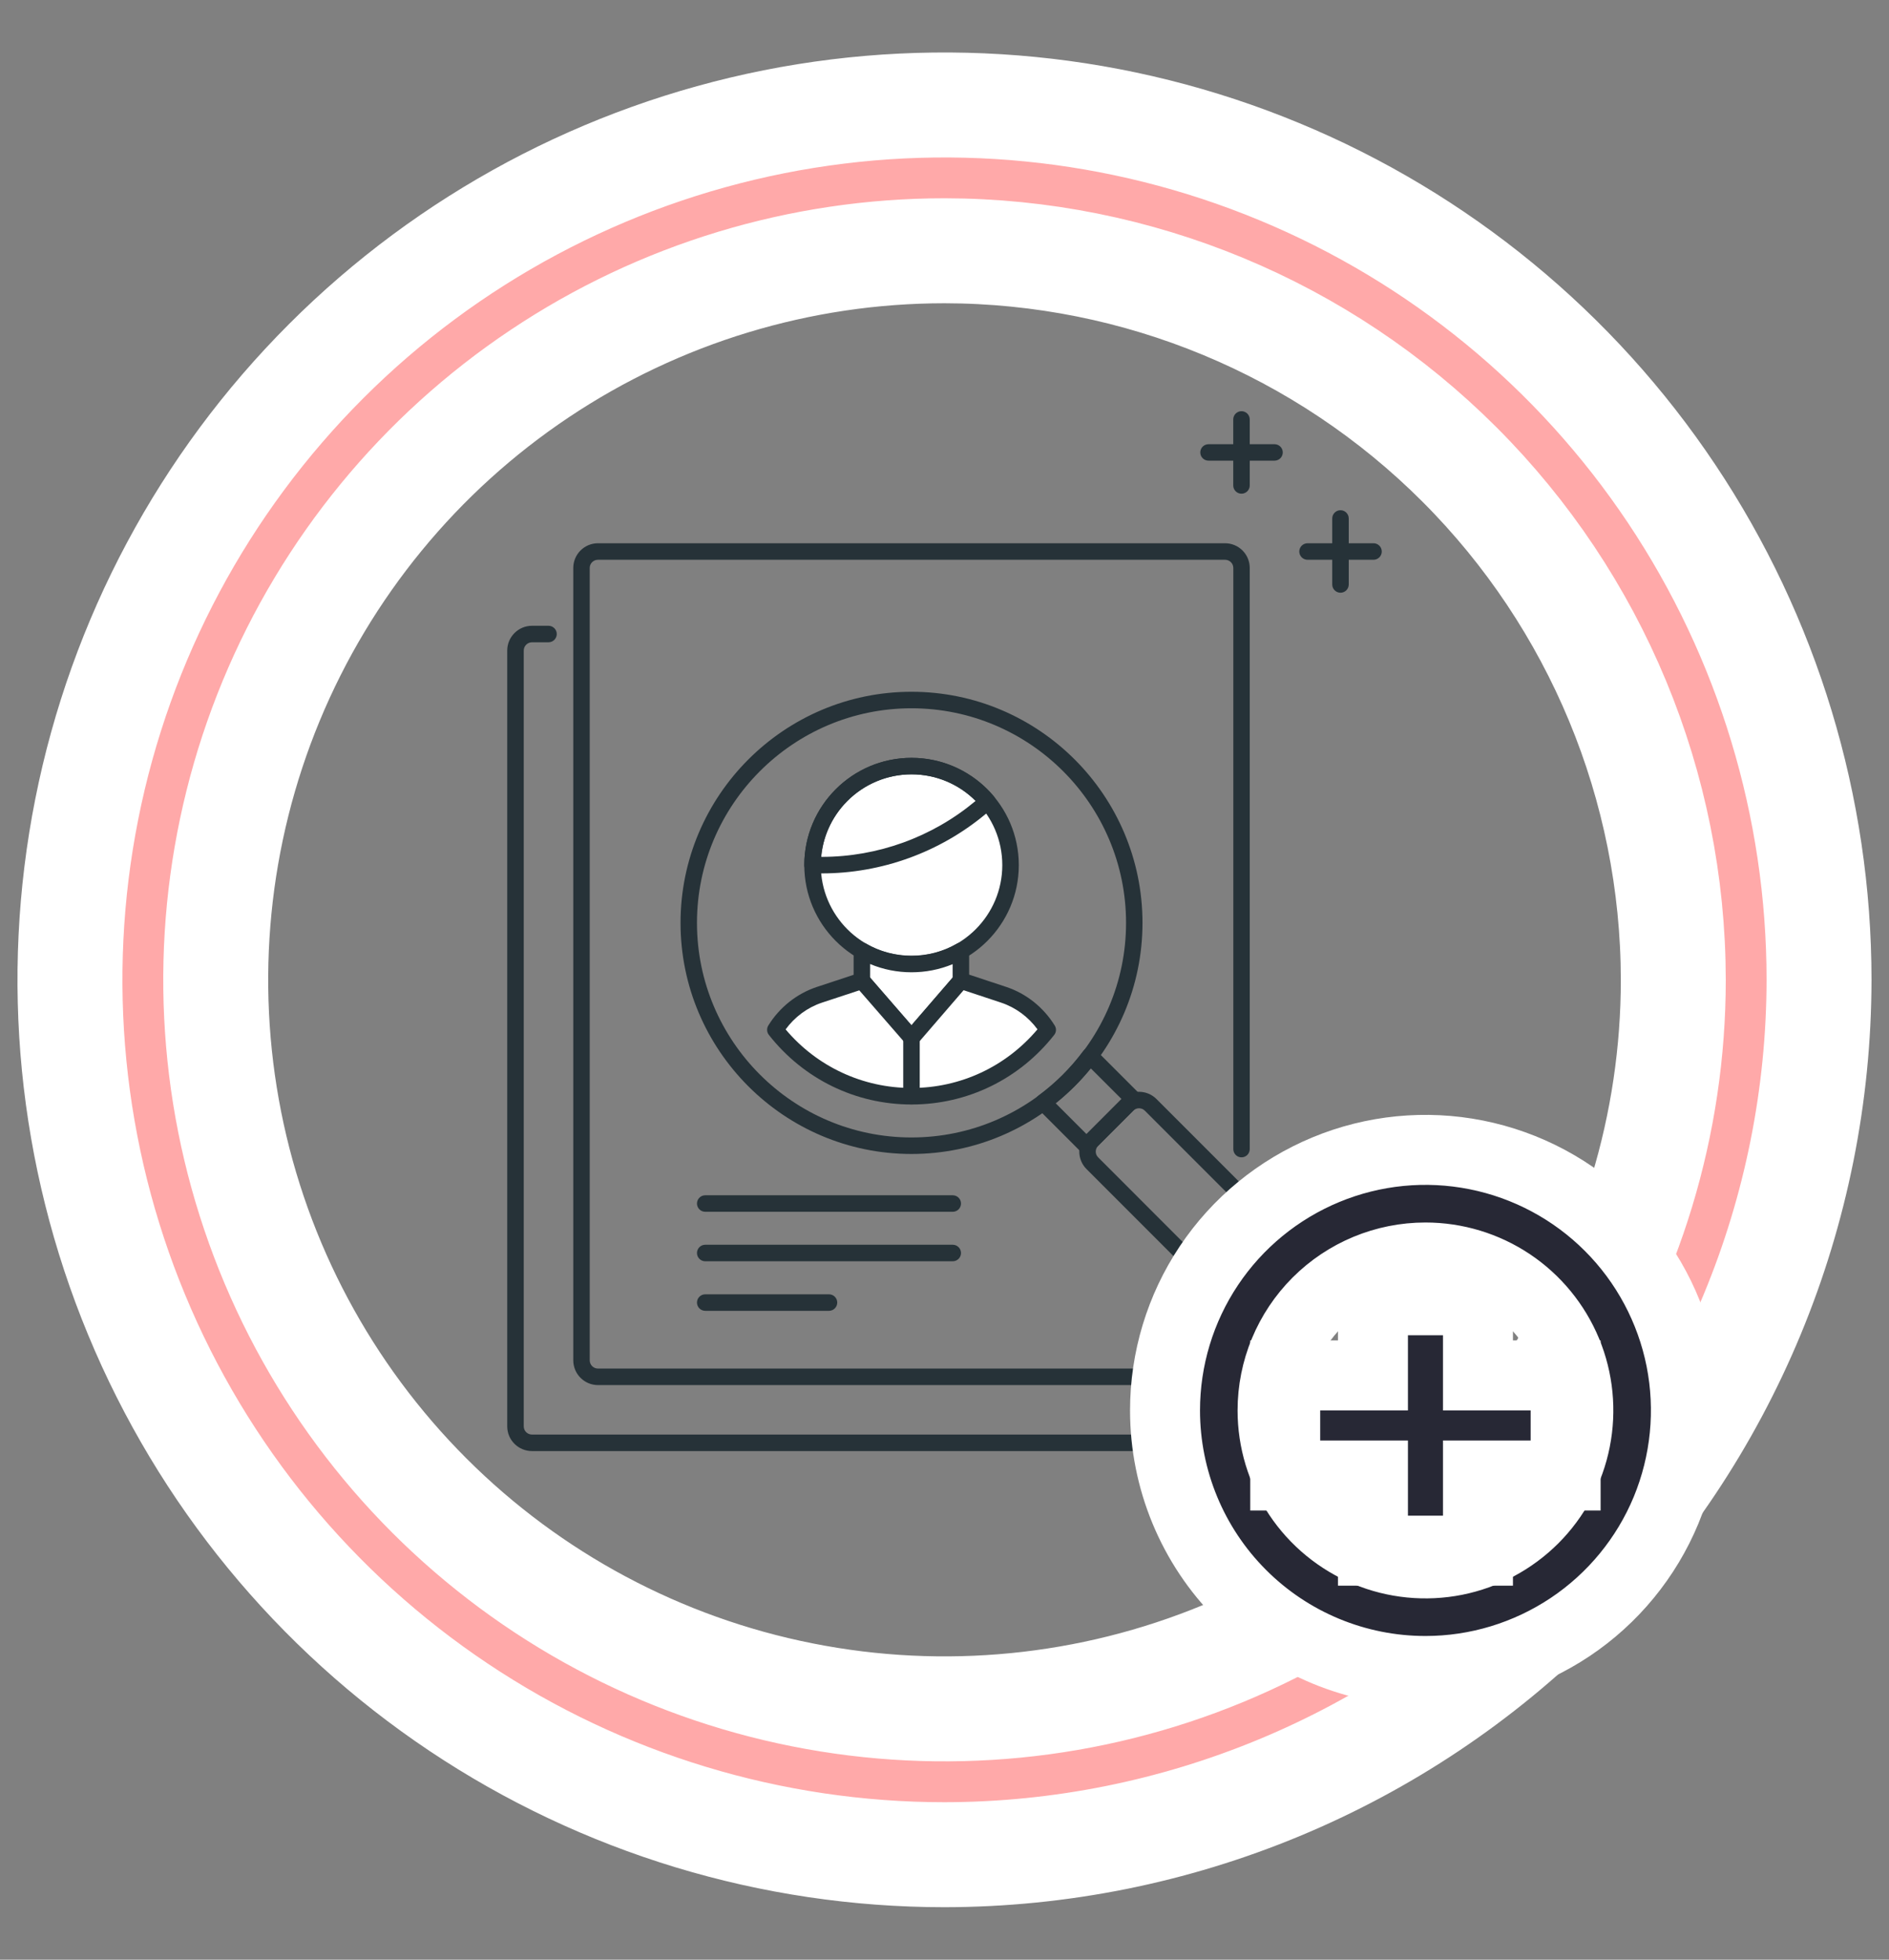 <svg width="27" height="28" viewBox="0 0 27 28" fill="none" xmlns="http://www.w3.org/2000/svg">
<rect x="0" y="0" width="27" height="28" fill="#808080" stroke="none"/>
<path d="M13.5 26.5C11.028 26.5 8.611 25.767 6.555 24.393C4.5 23.02 2.898 21.068 1.952 18.784C1.005 16.5 0.758 13.986 1.24 11.561C1.722 9.137 2.913 6.909 4.661 5.161C6.409 3.413 8.637 2.223 11.061 1.74C13.486 1.258 15.999 1.505 18.284 2.452C20.568 3.398 22.52 5 23.893 7.055C25.267 9.111 26 11.528 26 14C25.996 17.314 24.678 20.491 22.335 22.835C19.991 25.178 16.814 26.496 13.5 26.5ZM13.5 3.583C11.44 3.583 9.426 4.194 7.713 5.339C6 6.483 4.665 8.11 3.876 10.014C3.088 11.917 2.882 14.012 3.283 16.032C3.685 18.053 4.678 19.909 6.134 21.366C7.591 22.823 9.447 23.815 11.468 24.216C13.488 24.618 15.583 24.412 17.486 23.624C19.39 22.835 21.017 21.5 22.161 19.787C23.306 18.074 23.917 16.06 23.917 14C23.914 11.238 22.815 8.591 20.862 6.638C18.91 4.685 16.262 3.586 13.5 3.583Z" fill="#FFA9A9" stroke="white" stroke-width="1.5"/>
<path d="M13.028 16.488C11.208 16.488 9.727 15.007 9.727 13.186C9.727 11.366 11.208 9.884 13.028 9.884C14.849 9.884 16.33 11.366 16.33 13.186C16.33 15.007 14.849 16.488 13.028 16.488ZM13.028 10.12C11.338 10.12 9.962 11.496 9.962 13.186C9.962 14.877 11.338 16.252 13.028 16.252C14.719 16.252 16.095 14.877 16.095 13.186C16.095 11.496 14.719 10.12 13.028 10.12Z" fill="#263238"/>
<path d="M13.029 13.776C13.81 13.776 14.444 13.143 14.444 12.361C14.444 11.579 13.81 10.946 13.029 10.946C12.247 10.946 11.614 11.579 11.614 12.361C11.614 13.143 12.247 13.776 13.029 13.776Z" fill="white"/>
<path d="M13.029 13.894C12.183 13.894 11.496 13.206 11.496 12.361C11.496 11.515 12.183 10.828 13.029 10.828C13.874 10.828 14.562 11.515 14.562 12.361C14.562 13.206 13.874 13.894 13.029 13.894ZM13.029 11.064C12.313 11.064 11.732 11.645 11.732 12.361C11.732 13.076 12.313 13.658 13.029 13.658C13.744 13.658 14.326 13.076 14.326 12.361C14.326 11.645 13.744 11.064 13.029 11.064Z" fill="#263238"/>
<path d="M11.747 12.479H11.614C11.548 12.479 11.496 12.426 11.496 12.361C11.496 11.515 12.183 10.828 13.029 10.828C13.484 10.828 13.913 11.029 14.206 11.379C14.226 11.403 14.236 11.434 14.233 11.466C14.23 11.497 14.215 11.525 14.191 11.545L14.085 11.633C13.43 12.178 12.6 12.479 11.747 12.479ZM11.737 12.243H11.747C12.544 12.243 13.321 11.962 13.934 11.452L13.945 11.443C13.702 11.2 13.375 11.063 13.029 11.063C12.353 11.064 11.796 11.583 11.737 12.243Z" fill="#263238"/>
<path d="M13.029 13.776C12.77 13.776 12.528 13.705 12.319 13.584L12.319 14.013L13.028 14.829L13.734 14.01L13.734 13.586C13.526 13.706 13.286 13.776 13.029 13.776Z" fill="white"/>
<path d="M13.028 14.948C12.993 14.948 12.961 14.933 12.938 14.907L12.23 14.09C12.211 14.069 12.201 14.041 12.201 14.013L12.201 13.584C12.201 13.542 12.224 13.503 12.26 13.482C12.297 13.461 12.342 13.461 12.378 13.482C12.773 13.712 13.28 13.713 13.675 13.484C13.712 13.463 13.756 13.463 13.793 13.484C13.829 13.505 13.852 13.544 13.852 13.586L13.852 14.011C13.852 14.039 13.842 14.066 13.823 14.088L13.117 14.907C13.095 14.932 13.062 14.948 13.028 14.948ZM12.437 13.969L13.027 14.649L13.616 13.967V13.776C13.243 13.931 12.81 13.931 12.437 13.774V13.969Z" fill="#263238"/>
<path d="M14.347 14.214L13.735 14.01L13.03 14.829L12.32 14.012L11.711 14.214C11.443 14.303 11.225 14.485 11.083 14.714C11.536 15.291 12.238 15.662 13.028 15.662C13.819 15.662 14.522 15.291 14.975 14.714C14.833 14.484 14.616 14.303 14.347 14.214Z" fill="white"/>
<path d="M13.029 15.781C12.229 15.781 11.486 15.418 10.99 14.787C10.959 14.748 10.956 14.694 10.982 14.652C11.143 14.392 11.389 14.197 11.674 14.102L12.283 13.901C12.327 13.886 12.377 13.9 12.409 13.935L13.029 14.649L13.646 13.934C13.677 13.898 13.727 13.884 13.772 13.899L14.385 14.102C14.669 14.197 14.914 14.392 15.075 14.652C15.102 14.694 15.099 14.748 15.068 14.787C14.572 15.418 13.828 15.781 13.029 15.781ZM11.229 14.708C11.679 15.241 12.331 15.545 13.029 15.545C13.727 15.545 14.378 15.241 14.829 14.707C14.698 14.529 14.517 14.395 14.31 14.326L13.773 14.148L13.119 14.906C13.097 14.932 13.064 14.947 13.03 14.947C12.996 14.947 12.963 14.933 12.941 14.907L12.282 14.15L11.748 14.326C11.541 14.395 11.36 14.529 11.229 14.708Z" fill="#263238"/>
<path d="M13.028 15.78C12.963 15.78 12.91 15.728 12.91 15.663V14.83C12.91 14.764 12.963 14.712 13.028 14.712C13.093 14.712 13.146 14.764 13.146 14.83V15.663C13.146 15.728 13.093 15.78 13.028 15.78Z" fill="#263238"/>
<path d="M15.53 16.488C15.498 16.488 15.468 16.476 15.446 16.454L14.826 15.834C14.802 15.81 14.789 15.776 14.792 15.742C14.795 15.708 14.812 15.676 14.84 15.656C15.085 15.475 15.302 15.26 15.484 15.015C15.505 14.988 15.536 14.971 15.57 14.968C15.605 14.966 15.638 14.978 15.662 15.002L16.28 15.62C16.326 15.666 16.326 15.741 16.28 15.787L15.613 16.454C15.591 16.476 15.561 16.488 15.53 16.488ZM15.088 15.762L15.53 16.204L16.03 15.703L15.59 15.264C15.441 15.447 15.273 15.614 15.088 15.762Z" fill="#263238"/>
<path d="M17.948 18.975C17.857 18.975 17.767 18.941 17.698 18.872L15.53 16.704C15.392 16.566 15.392 16.341 15.53 16.203L16.03 15.703C16.168 15.565 16.392 15.565 16.53 15.703L18.698 17.871C18.765 17.938 18.802 18.027 18.802 18.121C18.802 18.216 18.765 18.305 18.698 18.372L18.198 18.872C18.129 18.941 18.039 18.975 17.948 18.975ZM16.28 15.835C16.25 15.835 16.22 15.847 16.197 15.87L15.697 16.37C15.65 16.416 15.65 16.491 15.697 16.537L17.864 18.705C17.91 18.751 17.985 18.751 18.031 18.705L18.532 18.205C18.554 18.183 18.566 18.153 18.566 18.121C18.566 18.09 18.554 18.06 18.532 18.038L16.364 15.87C16.341 15.847 16.311 15.835 16.28 15.835Z" fill="#263238"/>
<path d="M17.745 19.79H8.547C8.352 19.79 8.194 19.631 8.194 19.436V8.115C8.194 7.92 8.352 7.762 8.547 7.762H17.51C17.705 7.762 17.863 7.92 17.863 8.115V16.418C17.863 16.483 17.811 16.536 17.745 16.536C17.68 16.536 17.628 16.483 17.628 16.418V8.115C17.628 8.05 17.575 7.998 17.51 7.998H8.547C8.482 7.998 8.429 8.05 8.429 8.115V19.436C8.429 19.501 8.482 19.554 8.547 19.554H17.745C17.811 19.554 17.863 19.607 17.863 19.672C17.863 19.737 17.811 19.79 17.745 19.79Z" fill="#263238"/>
<path d="M16.566 20.733H7.604C7.409 20.733 7.25 20.575 7.25 20.38V9.295C7.25 9.1 7.409 8.941 7.604 8.941H7.84C7.905 8.941 7.958 8.994 7.958 9.059C7.958 9.124 7.905 9.177 7.84 9.177H7.604C7.539 9.177 7.486 9.23 7.486 9.295V20.38C7.486 20.445 7.539 20.497 7.604 20.497H16.566C16.631 20.497 16.684 20.445 16.684 20.38V20.144C16.684 20.079 16.737 20.026 16.802 20.026C16.867 20.026 16.92 20.079 16.92 20.144V20.38C16.92 20.575 16.761 20.733 16.566 20.733Z" fill="#263238"/>
<path d="M20.374 23.875C21.111 23.875 21.83 23.656 22.443 23.247C23.055 22.838 23.532 22.257 23.814 21.577C24.095 20.896 24.169 20.148 24.026 19.426C23.882 18.704 23.527 18.04 23.007 17.52C22.486 16.999 21.823 16.645 21.101 16.501C20.378 16.357 19.63 16.431 18.95 16.713C18.27 16.995 17.688 17.472 17.279 18.084C16.87 18.696 16.652 19.416 16.652 20.152C16.652 21.139 17.044 22.086 17.742 22.784C18.44 23.483 19.387 23.875 20.374 23.875ZM20.374 17.967C20.807 17.967 21.229 18.095 21.589 18.335C21.948 18.575 22.228 18.916 22.394 19.316C22.559 19.715 22.602 20.154 22.518 20.578C22.434 21.002 22.226 21.392 21.92 21.698C21.614 22.003 21.225 22.211 20.801 22.296C20.377 22.38 19.937 22.337 19.538 22.171C19.139 22.006 18.797 21.726 18.557 21.366C18.317 21.007 18.189 20.584 18.189 20.152C18.189 19.573 18.419 19.017 18.829 18.607C19.239 18.197 19.795 17.967 20.374 17.967Z" fill="#272835" stroke="white"/>
<path d="M19.624 21.656V22.156H20.124H20.625H21.125V21.656V21.082H21.878H22.378V20.582V20.152V19.652H21.878H21.125V19.078V18.578H20.625H20.124H19.624V19.078V19.652H18.87H18.37V20.152V20.582V21.082H18.87H19.624V21.656Z" fill="#272835" stroke="white"/>
<path d="M13.618 17.314H10.08C10.015 17.314 9.962 17.261 9.962 17.196C9.962 17.131 10.015 17.078 10.08 17.078H13.618C13.683 17.078 13.736 17.131 13.736 17.196C13.736 17.261 13.683 17.314 13.618 17.314Z" fill="#263238"/>
<path d="M13.618 18.021H10.08C10.015 18.021 9.962 17.968 9.962 17.903C9.962 17.838 10.015 17.785 10.08 17.785H13.618C13.683 17.785 13.736 17.838 13.736 17.903C13.736 17.968 13.683 18.021 13.618 18.021Z" fill="#263238"/>
<path d="M11.849 18.729H10.08C10.015 18.729 9.962 18.676 9.962 18.611C9.962 18.546 10.015 18.493 10.08 18.493H11.849C11.914 18.493 11.967 18.546 11.967 18.611C11.967 18.676 11.914 18.729 11.849 18.729Z" fill="#263238"/>
<path d="M19.632 7.998H18.689C18.624 7.998 18.571 7.945 18.571 7.88C18.571 7.815 18.624 7.762 18.689 7.762H19.632C19.697 7.762 19.75 7.815 19.75 7.88C19.75 7.945 19.697 7.998 19.632 7.998Z" fill="#263238"/>
<path d="M18.217 6.582H17.274C17.209 6.582 17.156 6.53 17.156 6.464C17.156 6.399 17.209 6.347 17.274 6.347H18.217C18.282 6.347 18.335 6.399 18.335 6.464C18.335 6.53 18.282 6.582 18.217 6.582Z" fill="#263238"/>
<path d="M17.745 7.054C17.68 7.054 17.627 7.001 17.627 6.936V5.993C17.627 5.928 17.68 5.875 17.745 5.875C17.81 5.875 17.863 5.928 17.863 5.993V6.936C17.863 7.001 17.81 7.054 17.745 7.054Z" fill="#263238"/>
<path d="M19.16 8.469C19.095 8.469 19.042 8.416 19.042 8.351V7.408C19.042 7.343 19.095 7.29 19.16 7.29C19.225 7.29 19.278 7.343 19.278 7.408V8.351C19.278 8.416 19.225 8.469 19.16 8.469Z" fill="#263238"/>
</svg>
